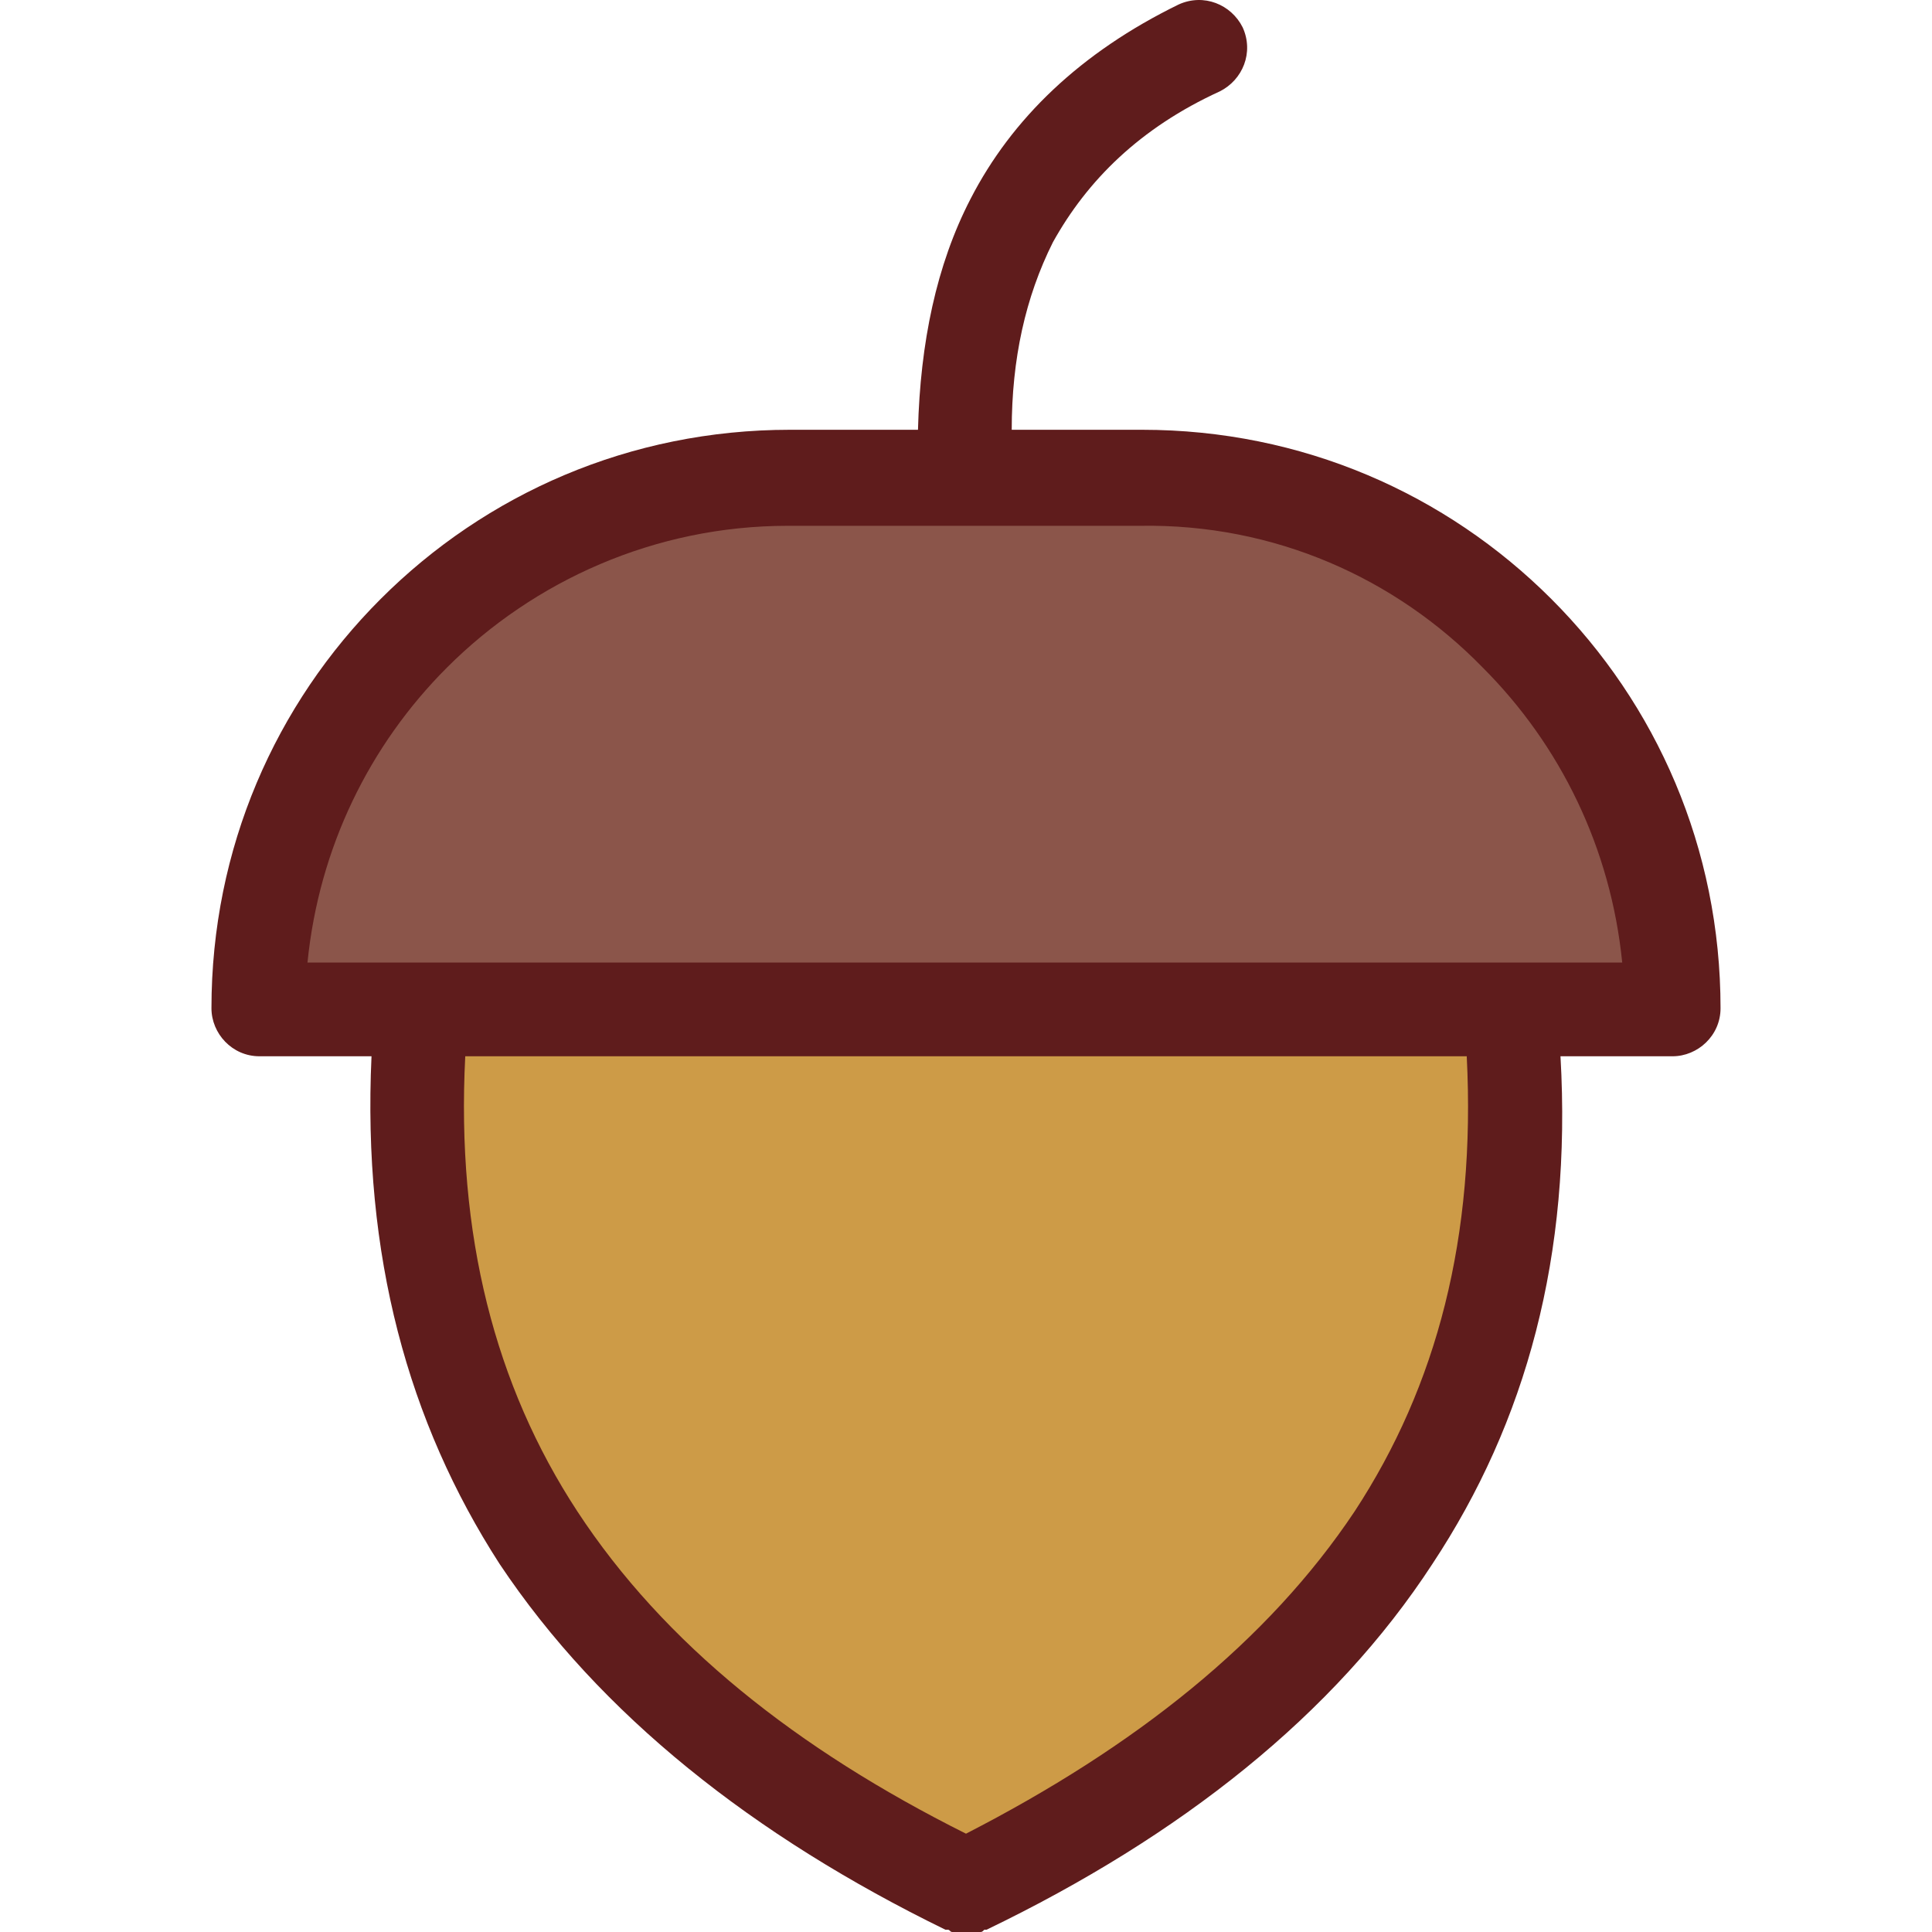 <?xml version="1.0" encoding="iso-8859-1"?>
<!-- Generator: Adobe Illustrator 19.0.0, SVG Export Plug-In . SVG Version: 6.00 Build 0)  -->
<svg version="1.1" id="Capa_1" xmlns="http://www.w3.org/2000/svg" xmlns:xlink="http://www.w3.org/1999/xlink" x="0px" y="0px"
	 viewBox="0 0 337.985 337.985" style="enable-background:new 0 0 337.985 337.985;" xml:space="preserve">
<g>
	<path style="fill:#CD9B47;" d="M264.192,176.385h-190.4c-7.2,73.6,30,121.6,95.2,153.6
		C234.192,298.385,271.392,249.985,264.192,176.385z"/>
	<path style="fill:#8B554A;" d="M45.392,176.385h247.6c0-51.2-42-92.8-92.8-92.8h-62C86.992,83.585,45.392,125.185,45.392,176.385z"
		/>
</g>
<path style="fill:#5F1C1C;" d="M213.392,15.985c4-2,6-6.8,4-11.2c-2-4-6.8-6-11.2-4c-17.2,8.4-29.2,20-36.4,34
	c-6,11.6-8.8,25.2-9.2,40.4h-22.4c-28,0-53.2,11.2-71.6,29.6s-29.6,43.6-29.6,71.6c0,4.4,3.6,8.4,8.4,8.4h19.6
	c-1.6,34.8,6.4,64,22.4,88.8c17.6,26.4,44.4,47.6,78,64h0.4c0.4,0,0.4,0.4,0.8,0.4c0.4,0,0.4,0,0.8,0c0.4,0,0.4,0,0.8,0
	c0.4,0,0.4,0,0.8,0c0.4,0,0.4,0,0.8,0s0.4,0,0.8,0s0.4,0,0.8,0s0.4,0,0.8-0.4h0.4c34-16.4,60.8-37.6,78-64
	c16.4-24.8,24.4-54,22.4-88.8h19.6c4.4,0,8.4-3.6,8.4-8.4c0-28-11.2-53.2-29.6-71.6s-43.6-29.6-71.6-29.6h-22.8
	c0-12.4,2.4-23.2,7.2-32.8C190.192,31.585,199.392,22.385,213.392,15.985z M236.992,264.385c-15.2,22.8-38.4,41.2-68,56.4
	c-29.6-14.8-52.8-33.2-68-56.4c-14.4-22-21.2-48.4-19.6-79.6h175.2C258.192,216.385,251.392,242.385,236.992,264.385z
	 M259.392,116.785c13.6,13.6,22.4,31.6,24.4,51.6h-230c2-20,10.8-38,24.4-51.6c15.2-15.2,36.4-24.8,59.6-24.8h61.6
	C222.992,91.585,244.192,101.185,259.392,116.785z"/>
<g>
</g>
<g>
</g>
<g>
</g>
<g>
</g>
<g>
</g>
<g>
</g>
<g>
</g>
<g>
</g>
<g>
</g>
<g>
</g>
<g>
</g>
<g>
</g>
<g>
</g>
<g>
</g>
<g>
</g>
</svg>
